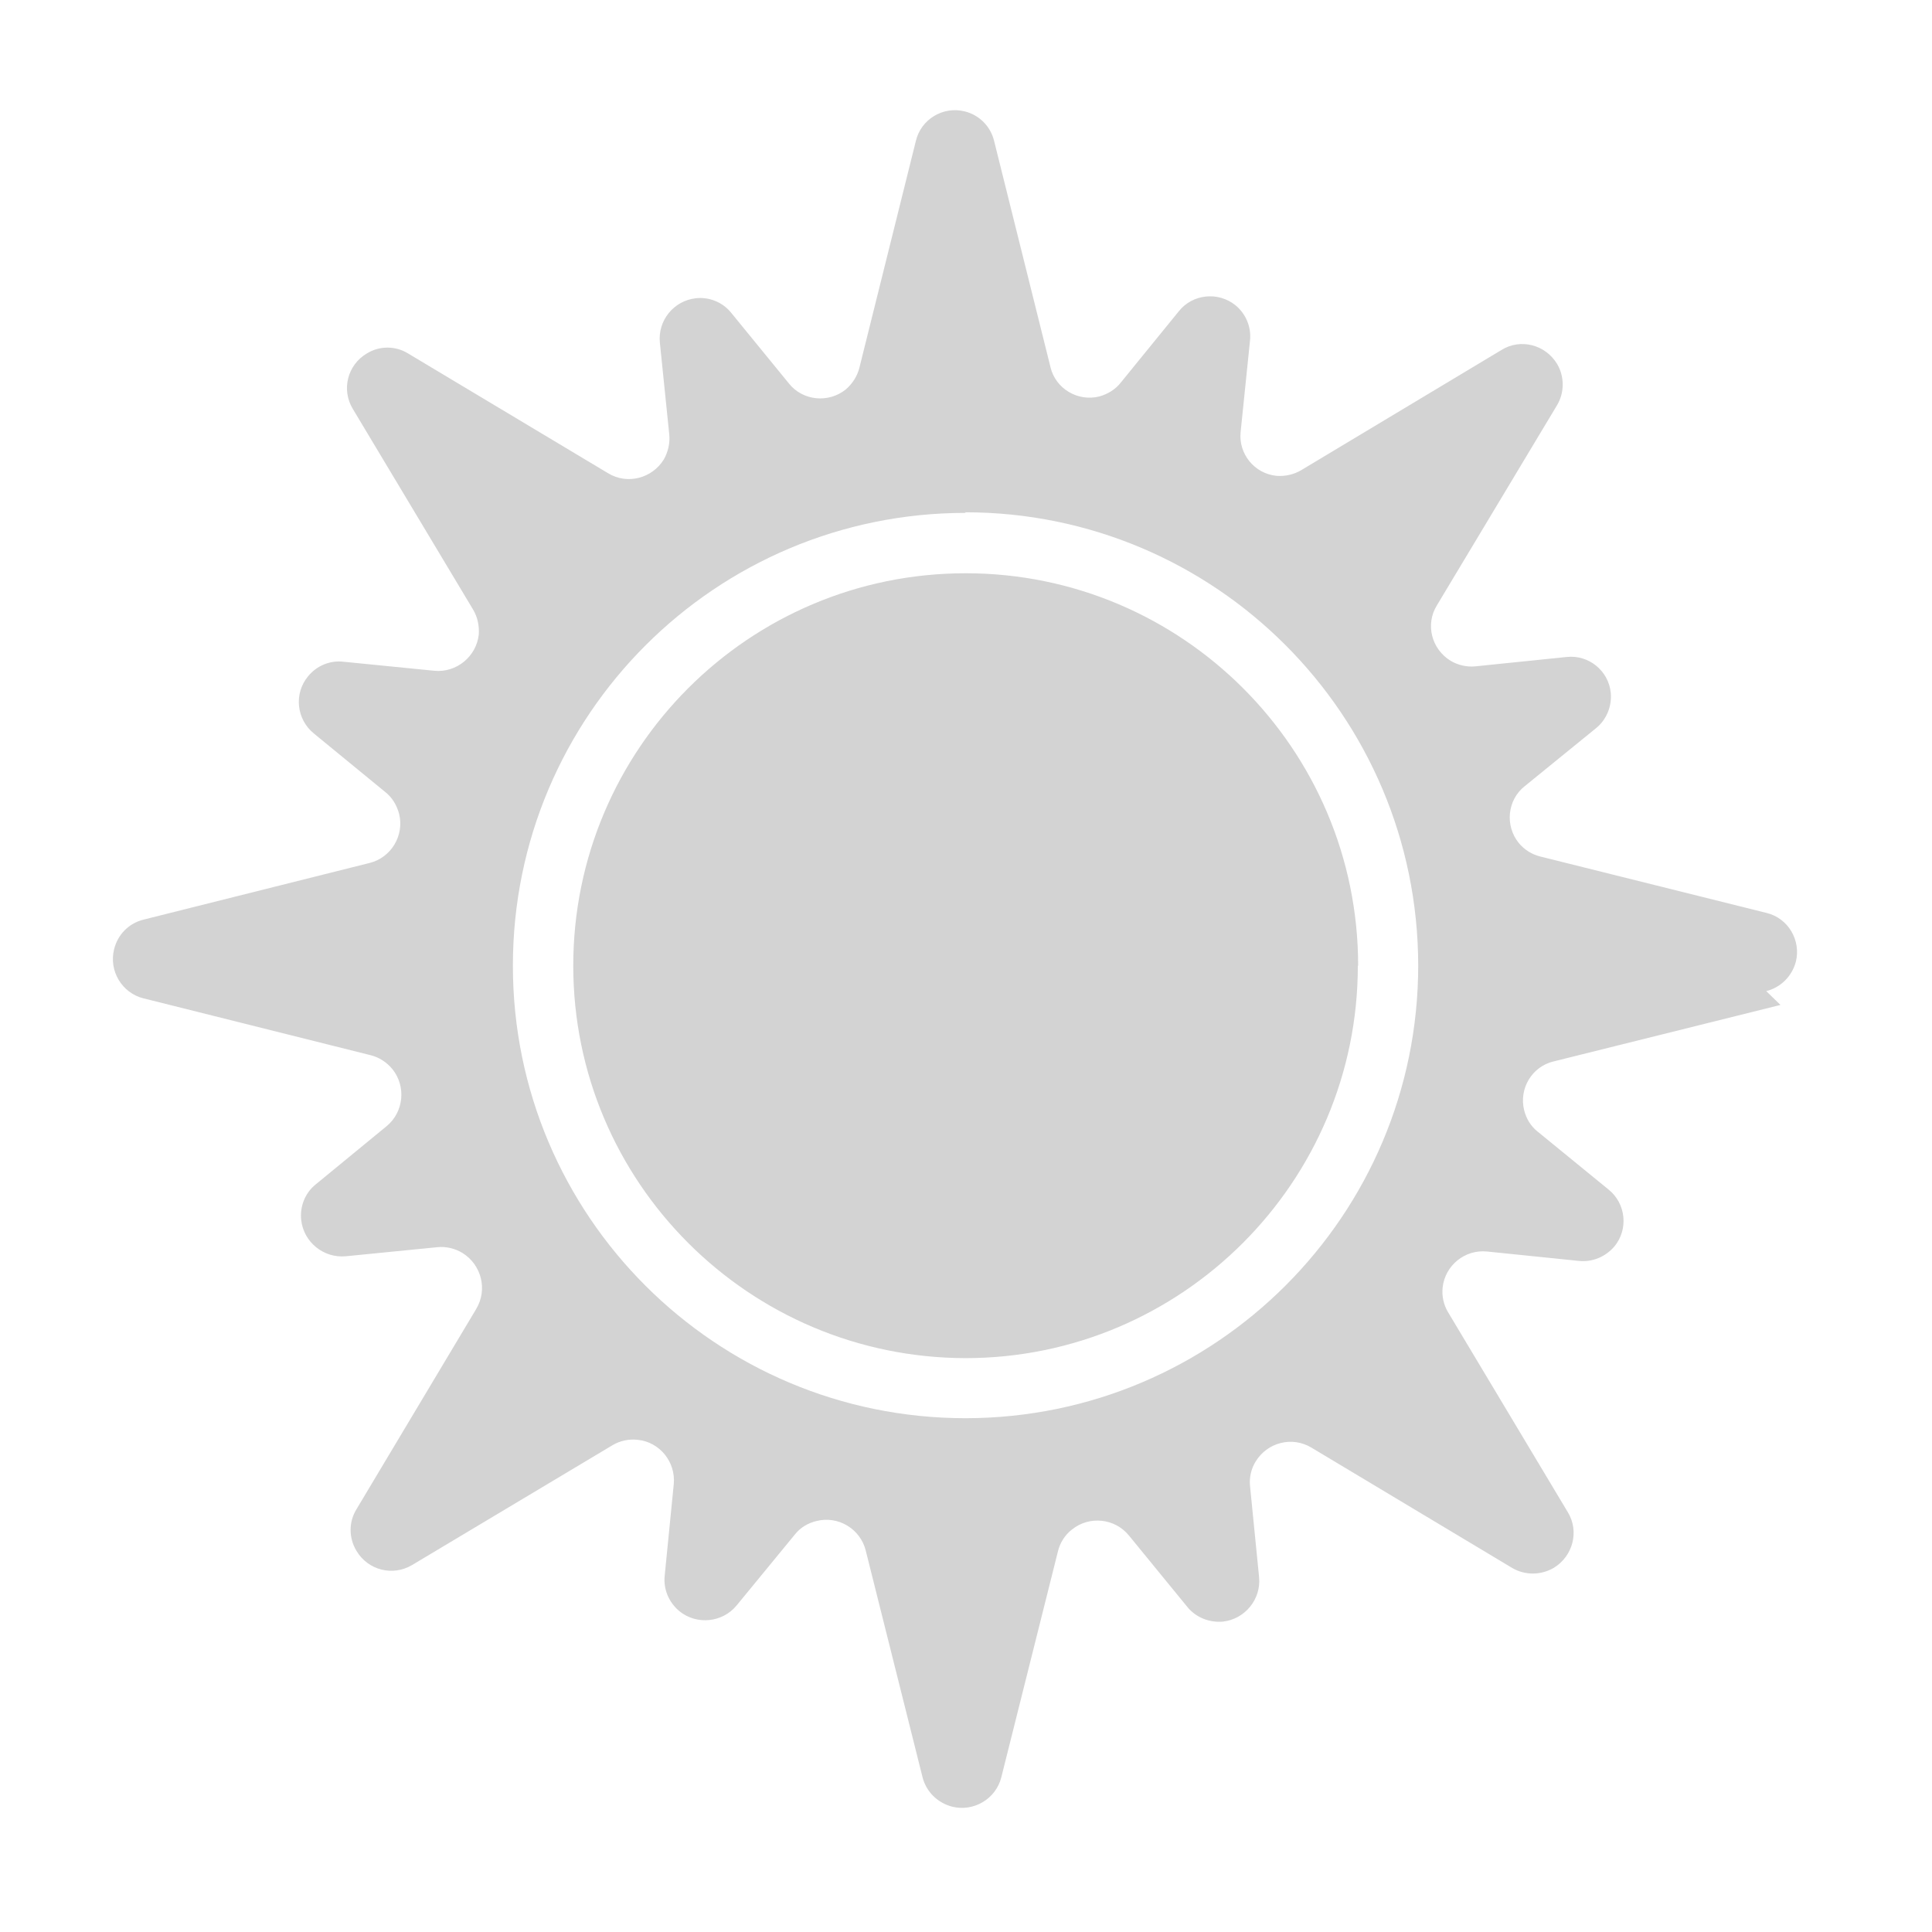 <svg xmlns="http://www.w3.org/2000/svg" viewBox="0 0 64 64">
  <path fill-rule="evenodd" d="M58.98 33.29l-7.51 1.87 0-.001c-.72.17-1.16.9-.98 1.62 .07.28.22.53.45.71l2.35 1.92v0c.57.46.66 1.31.19 1.88 -.29.34-.73.53-1.18.48l-3.03-.31h-.001c-.74-.08-1.4.46-1.48 1.19 -.03.28.03.57.18.82l3.97 6.63v-.001c.38.63.17 1.45-.47 1.84 -.43.25-.96.25-1.38 0l-6.64-3.98v0c-.64-.39-1.46-.18-1.85.45 -.15.24-.22.53-.19.82l.3 3.02h0c.07.73-.47 1.39-1.2 1.47 -.45.04-.9-.14-1.18-.49l-1.93-2.36v0c-.47-.58-1.32-.66-1.89-.2 -.23.18-.39.43-.46.71l-1.88 7.5v0c-.18.71-.91 1.15-1.63.97 -.49-.13-.86-.5-.98-.98l-1.88-7.503v0c-.18-.72-.91-1.16-1.63-.98 -.29.07-.54.22-.72.45l-1.93 2.35v0c-.47.57-1.32.65-1.89.19 -.35-.29-.54-.73-.49-1.18l.3-3.03 0 0c.07-.74-.47-1.4-1.2-1.47 -.29-.03-.58.03-.83.18l-6.64 3.97h0c-.64.38-1.46.17-1.84-.47 -.26-.43-.26-.96 0-1.38l3.97-6.64h-.001c.38-.64.17-1.46-.46-1.85 -.25-.15-.54-.22-.83-.19l-3.03.3h0c-.74.07-1.4-.47-1.48-1.2 -.05-.45.13-.9.48-1.18l2.35-1.93v0c.57-.47.65-1.32.19-1.89 -.19-.23-.44-.39-.72-.46l-7.51-1.88H4.76c-.72-.18-1.16-.91-.98-1.63 .12-.49.49-.86.97-.98l7.5-1.88v0c.71-.18 1.15-.91.97-1.63 -.08-.29-.23-.54-.46-.72L10.4 24.3H10.4c-.58-.47-.67-1.32-.2-1.89 .28-.35.72-.54 1.17-.49l3.02.3v0c.73.07 1.39-.47 1.47-1.2 .02-.29-.04-.58-.19-.83l-3.98-6.64v0c-.39-.64-.18-1.46.46-1.84 .42-.26.95-.26 1.37 0l6.63 3.97v0c.63.38 1.45.17 1.84-.46 .14-.25.21-.54.18-.83l-.31-3.03h0c-.08-.74.46-1.4 1.19-1.48 .44-.05.89.13 1.17.48l1.92 2.35 -.001 0c.46.57 1.31.65 1.88.19 .22-.19.38-.44.45-.72l1.87-7.51v0c.17-.72.9-1.16 1.62-.98 .48.12.85.49.97.97l1.87 7.503 -.001 0c.17.71.9 1.15 1.62.97 .28-.08.53-.23.71-.46l1.92-2.36v0c.46-.58 1.31-.66 1.88-.2 .34.28.53.72.48 1.17l-.31 3.02v0c-.08.73.46 1.39 1.19 1.46 .28.02.57-.04.82-.19l6.631-3.98v0c.63-.39 1.45-.18 1.84.46 .25.42.25.95 0 1.37l-3.98 6.63v0c-.39.63-.18 1.45.46 1.84 .24.14.53.21.82.18l3.02-.31v0c.73-.08 1.39.46 1.46 1.19 .04.44-.14.89-.49 1.17l-2.36 1.92 0-.001c-.58.46-.66 1.31-.2 1.88 .18.22.43.38.71.45l7.5 1.87v0c.71.17 1.15.9.97 1.62 -.13.48-.5.85-.98.97Zm-26.99-16.3h0c-8.29 0-15 6.71-15 15 0 8.28 6.71 14.99 15 14.99 8.28-.01 14.99-6.72 14.99-15v0c-.01-8.29-6.72-15.01-15.01-15.01Zm0 28v0c-7.18-.01-13-5.83-13-13 0-7.18 5.82-13 13-13 7.17 0 13 5.82 13 13 -.001 0-.01 0-.01 0v0c0 7.17-5.83 13-13 13Z" fill="#D3D3D3"/>
</svg>
